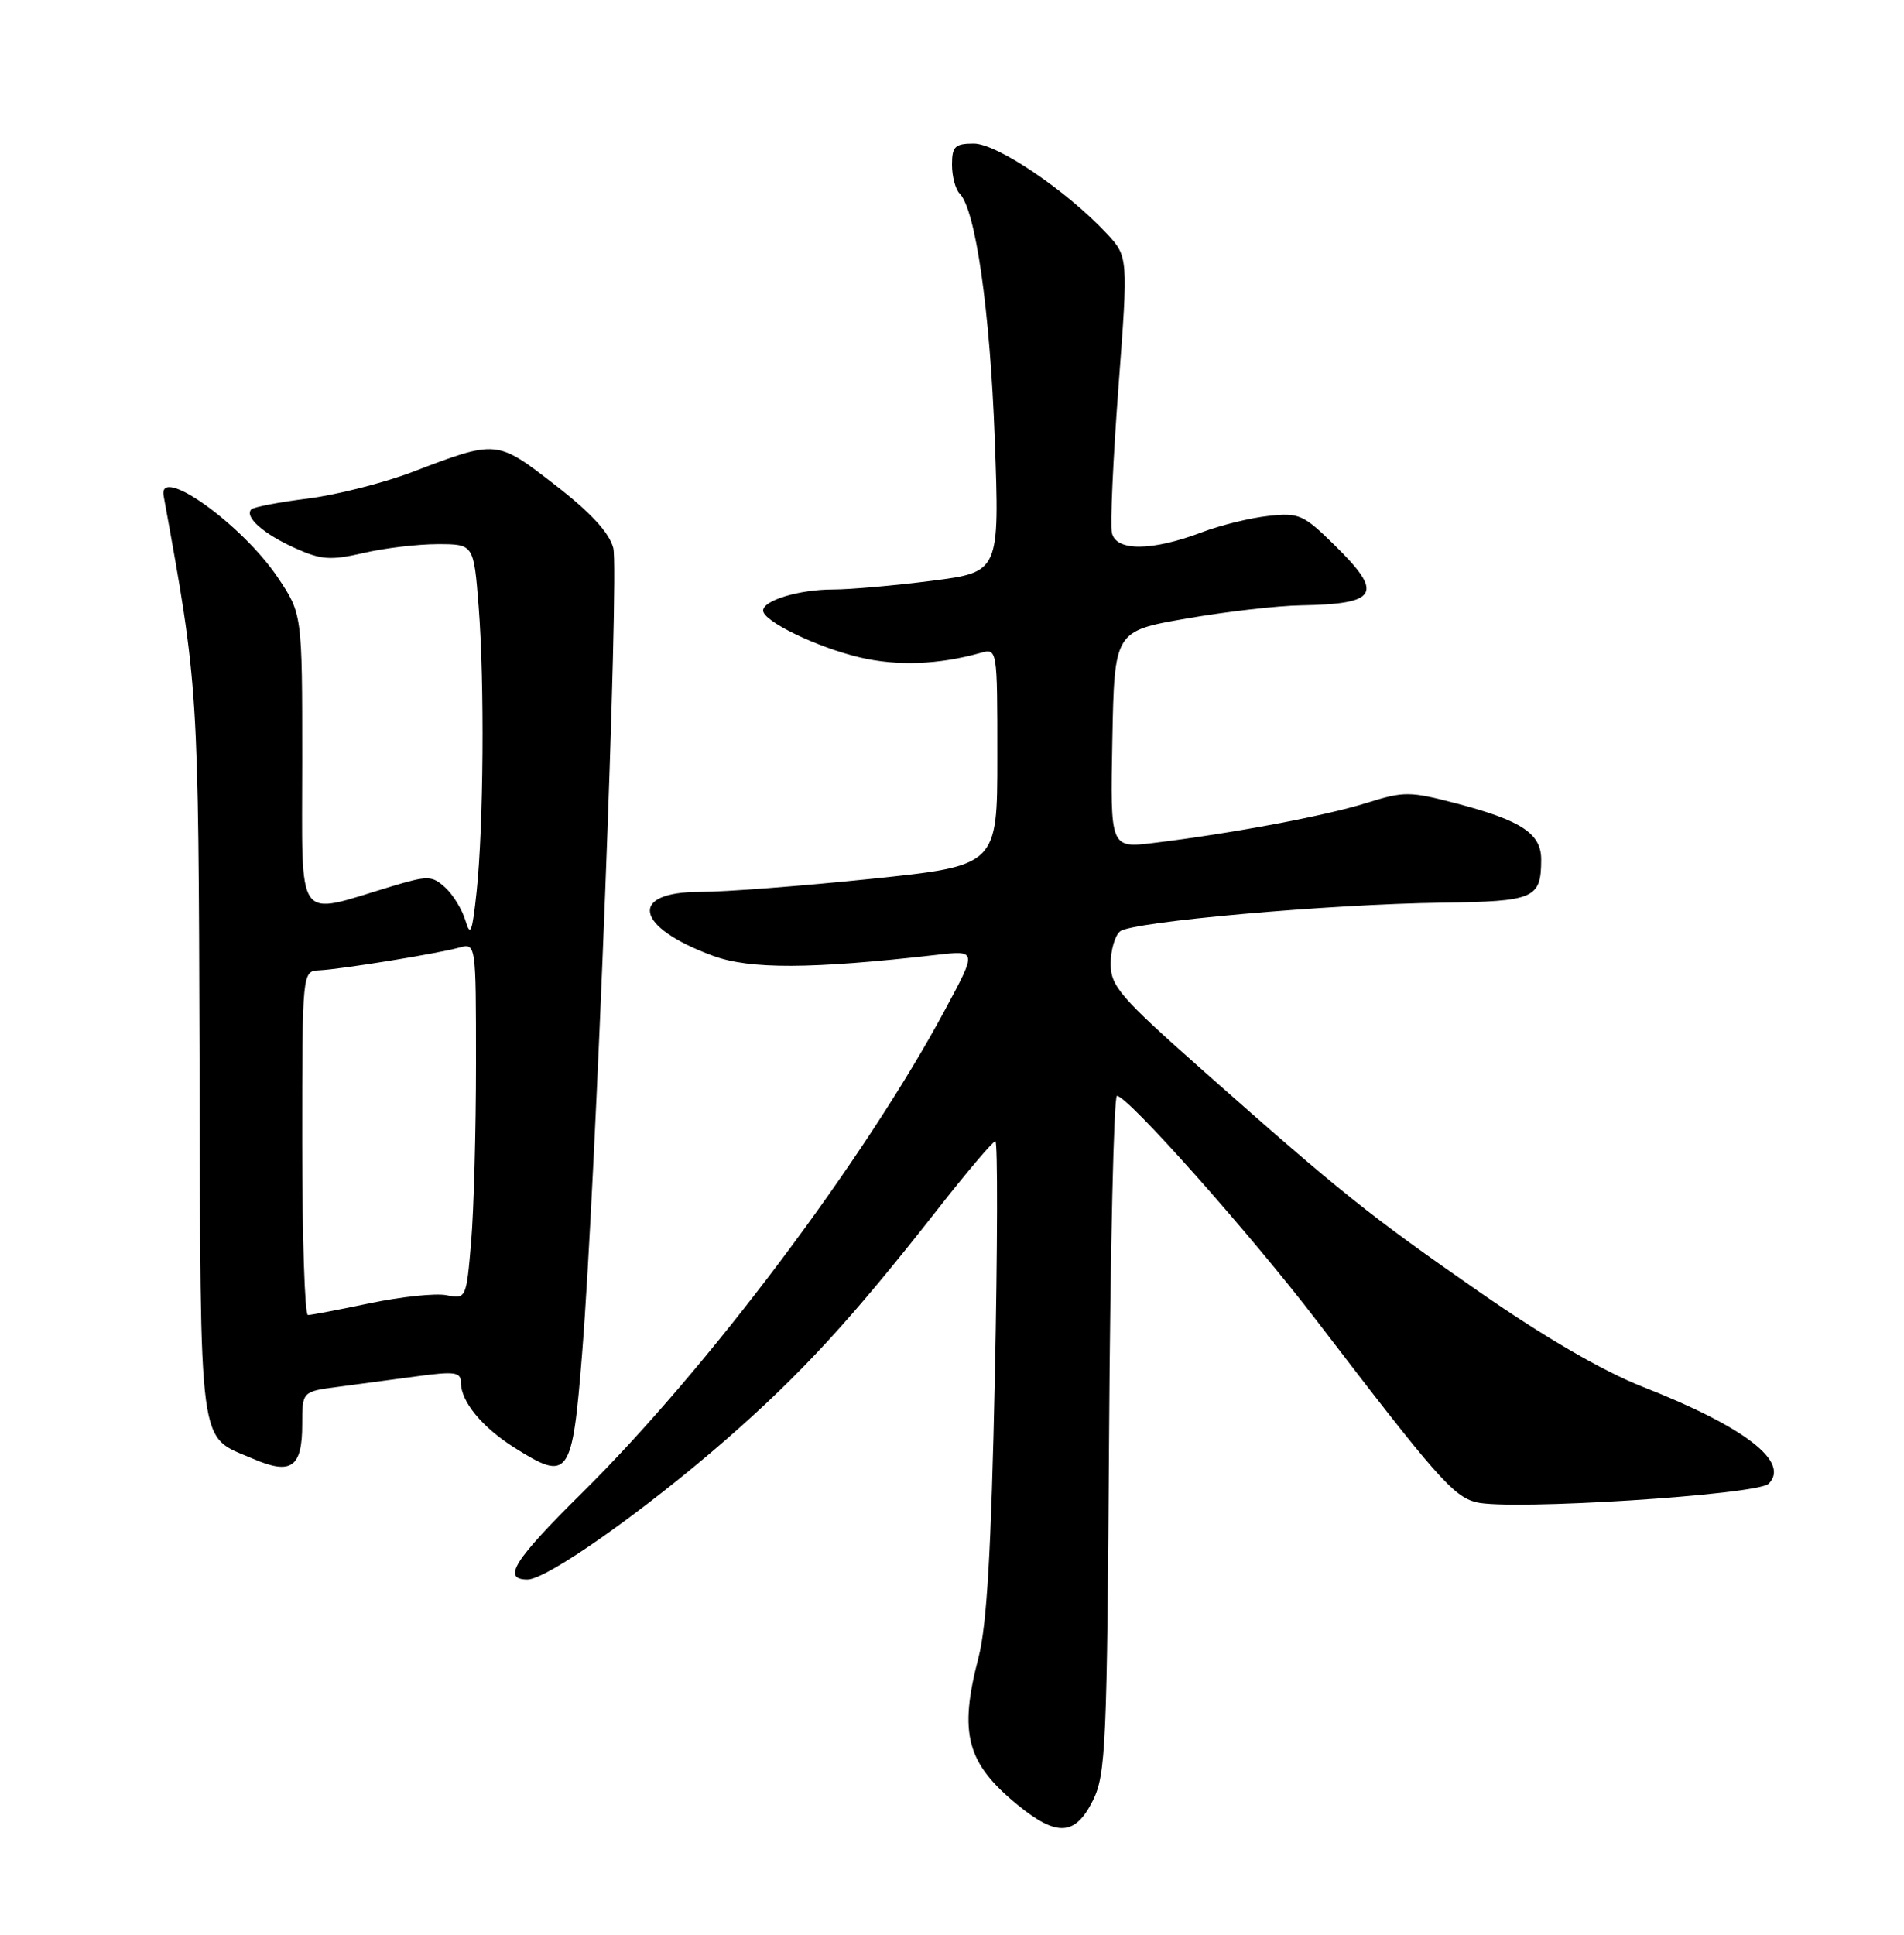<?xml version="1.0" encoding="UTF-8" standalone="no"?>
<!DOCTYPE svg PUBLIC "-//W3C//DTD SVG 1.1//EN" "http://www.w3.org/Graphics/SVG/1.1/DTD/svg11.dtd" >
<svg xmlns="http://www.w3.org/2000/svg" xmlns:xlink="http://www.w3.org/1999/xlink" version="1.1" viewBox="0 0 252 256">
 <g >
 <path fill="currentColor"
d=" M 144.64 238.25 C 146.36 234.79 146.52 231.06 146.79 189.75 C 146.95 165.14 147.42 145.00 147.83 145.00 C 149.25 145.00 165.51 163.29 174.32 174.81 C 190.08 195.42 192.35 198.00 195.37 198.77 C 199.74 199.90 232.61 197.81 234.09 196.32 C 236.95 193.44 230.91 188.79 217.40 183.49 C 212.16 181.43 204.49 176.98 195.88 171.00 C 181.22 160.82 177.42 157.78 159.25 141.68 C 148.26 131.95 147.00 130.49 147.00 127.54 C 147.00 125.73 147.56 123.79 148.25 123.23 C 149.82 121.96 175.83 119.64 190.86 119.44 C 203.10 119.27 203.96 118.90 203.98 113.77 C 204.00 110.31 201.41 108.58 192.81 106.32 C 186.57 104.69 185.85 104.68 180.84 106.25 C 175.38 107.96 163.06 110.27 152.72 111.53 C 146.94 112.24 146.94 112.24 147.22 97.87 C 147.50 83.50 147.50 83.50 157.00 81.85 C 162.22 80.94 169.05 80.15 172.17 80.10 C 182.44 79.92 183.19 78.56 176.60 72.10 C 172.50 68.07 171.91 67.82 167.85 68.27 C 165.46 68.53 161.52 69.50 159.10 70.42 C 152.46 72.94 147.68 72.97 147.16 70.50 C 146.92 69.40 147.32 60.73 148.03 51.23 C 149.33 33.95 149.33 33.95 146.42 30.84 C 141.12 25.19 131.96 19.00 128.89 19.00 C 126.39 19.00 126.00 19.38 126.00 21.80 C 126.00 23.34 126.46 25.06 127.01 25.61 C 129.12 27.72 131.03 41.11 131.66 58.10 C 132.30 75.70 132.30 75.70 123.33 76.85 C 118.40 77.48 112.51 78.00 110.25 78.00 C 105.78 78.00 101.00 79.44 101.00 80.79 C 101.00 82.21 108.20 85.68 113.85 87.00 C 118.79 88.15 124.22 87.95 129.75 86.40 C 132.00 85.77 132.00 85.77 132.00 100.16 C 132.00 114.55 132.00 114.55 115.25 116.29 C 106.04 117.24 95.90 118.02 92.72 118.01 C 83.09 117.99 84.00 122.67 94.37 126.47 C 99.27 128.27 107.31 128.24 123.91 126.35 C 129.32 125.73 129.32 125.73 125.08 133.61 C 114.42 153.47 93.63 181.13 77.09 197.48 C 68.01 206.45 66.40 209.00 69.82 209.00 C 72.38 209.00 85.25 199.93 96.05 190.52 C 105.98 181.86 112.65 174.61 123.91 160.25 C 127.89 155.16 131.42 151.00 131.74 151.00 C 132.06 151.00 132.03 165.07 131.67 182.26 C 131.19 205.09 130.61 215.07 129.51 219.31 C 126.88 229.40 127.92 233.29 134.71 238.84 C 139.89 243.06 142.31 242.92 144.64 238.25 Z  M 40.00 188.44 C 40.00 184.12 40.00 184.12 44.75 183.50 C 47.36 183.16 52.09 182.53 55.25 182.10 C 60.20 181.43 61.00 181.55 61.00 182.94 C 61.00 185.44 63.79 188.84 68.07 191.54 C 75.29 196.10 75.74 195.48 77.05 179.00 C 78.83 156.74 81.98 75.48 81.17 72.50 C 80.62 70.46 78.16 67.80 73.47 64.17 C 65.72 58.17 65.78 58.18 54.56 62.46 C 50.75 63.91 44.53 65.49 40.73 65.97 C 36.94 66.44 33.58 67.09 33.27 67.39 C 32.30 68.36 34.84 70.63 39.02 72.51 C 42.52 74.09 43.74 74.17 48.11 73.17 C 50.88 72.52 55.30 72.00 57.93 72.00 C 62.70 72.00 62.70 72.00 63.35 80.25 C 64.14 90.39 64.00 109.27 63.08 118.00 C 62.51 123.36 62.26 124.03 61.61 121.82 C 61.17 120.35 59.97 118.38 58.92 117.43 C 57.16 115.84 56.66 115.83 51.76 117.30 C 38.94 121.15 40.00 122.65 40.00 100.69 C 40.00 81.23 40.00 81.23 36.75 76.39 C 32.02 69.36 20.89 61.42 21.66 65.62 C 26.28 91.03 26.26 90.77 26.41 140.13 C 26.57 193.01 26.15 189.85 33.49 193.02 C 38.55 195.20 40.00 194.18 40.00 188.44 Z  M 40.00 151.25 C 40.00 128.50 40.00 128.50 42.25 128.39 C 45.16 128.25 57.84 126.19 60.75 125.39 C 63.00 124.77 63.00 124.77 63.00 140.73 C 63.00 149.51 62.71 160.12 62.36 164.30 C 61.72 171.83 61.69 171.89 59.11 171.38 C 57.67 171.09 53.12 171.57 49.00 172.43 C 44.88 173.29 41.16 174.00 40.75 174.00 C 40.34 174.00 40.00 163.76 40.00 151.25 Z "/>
</g>
</svg>
